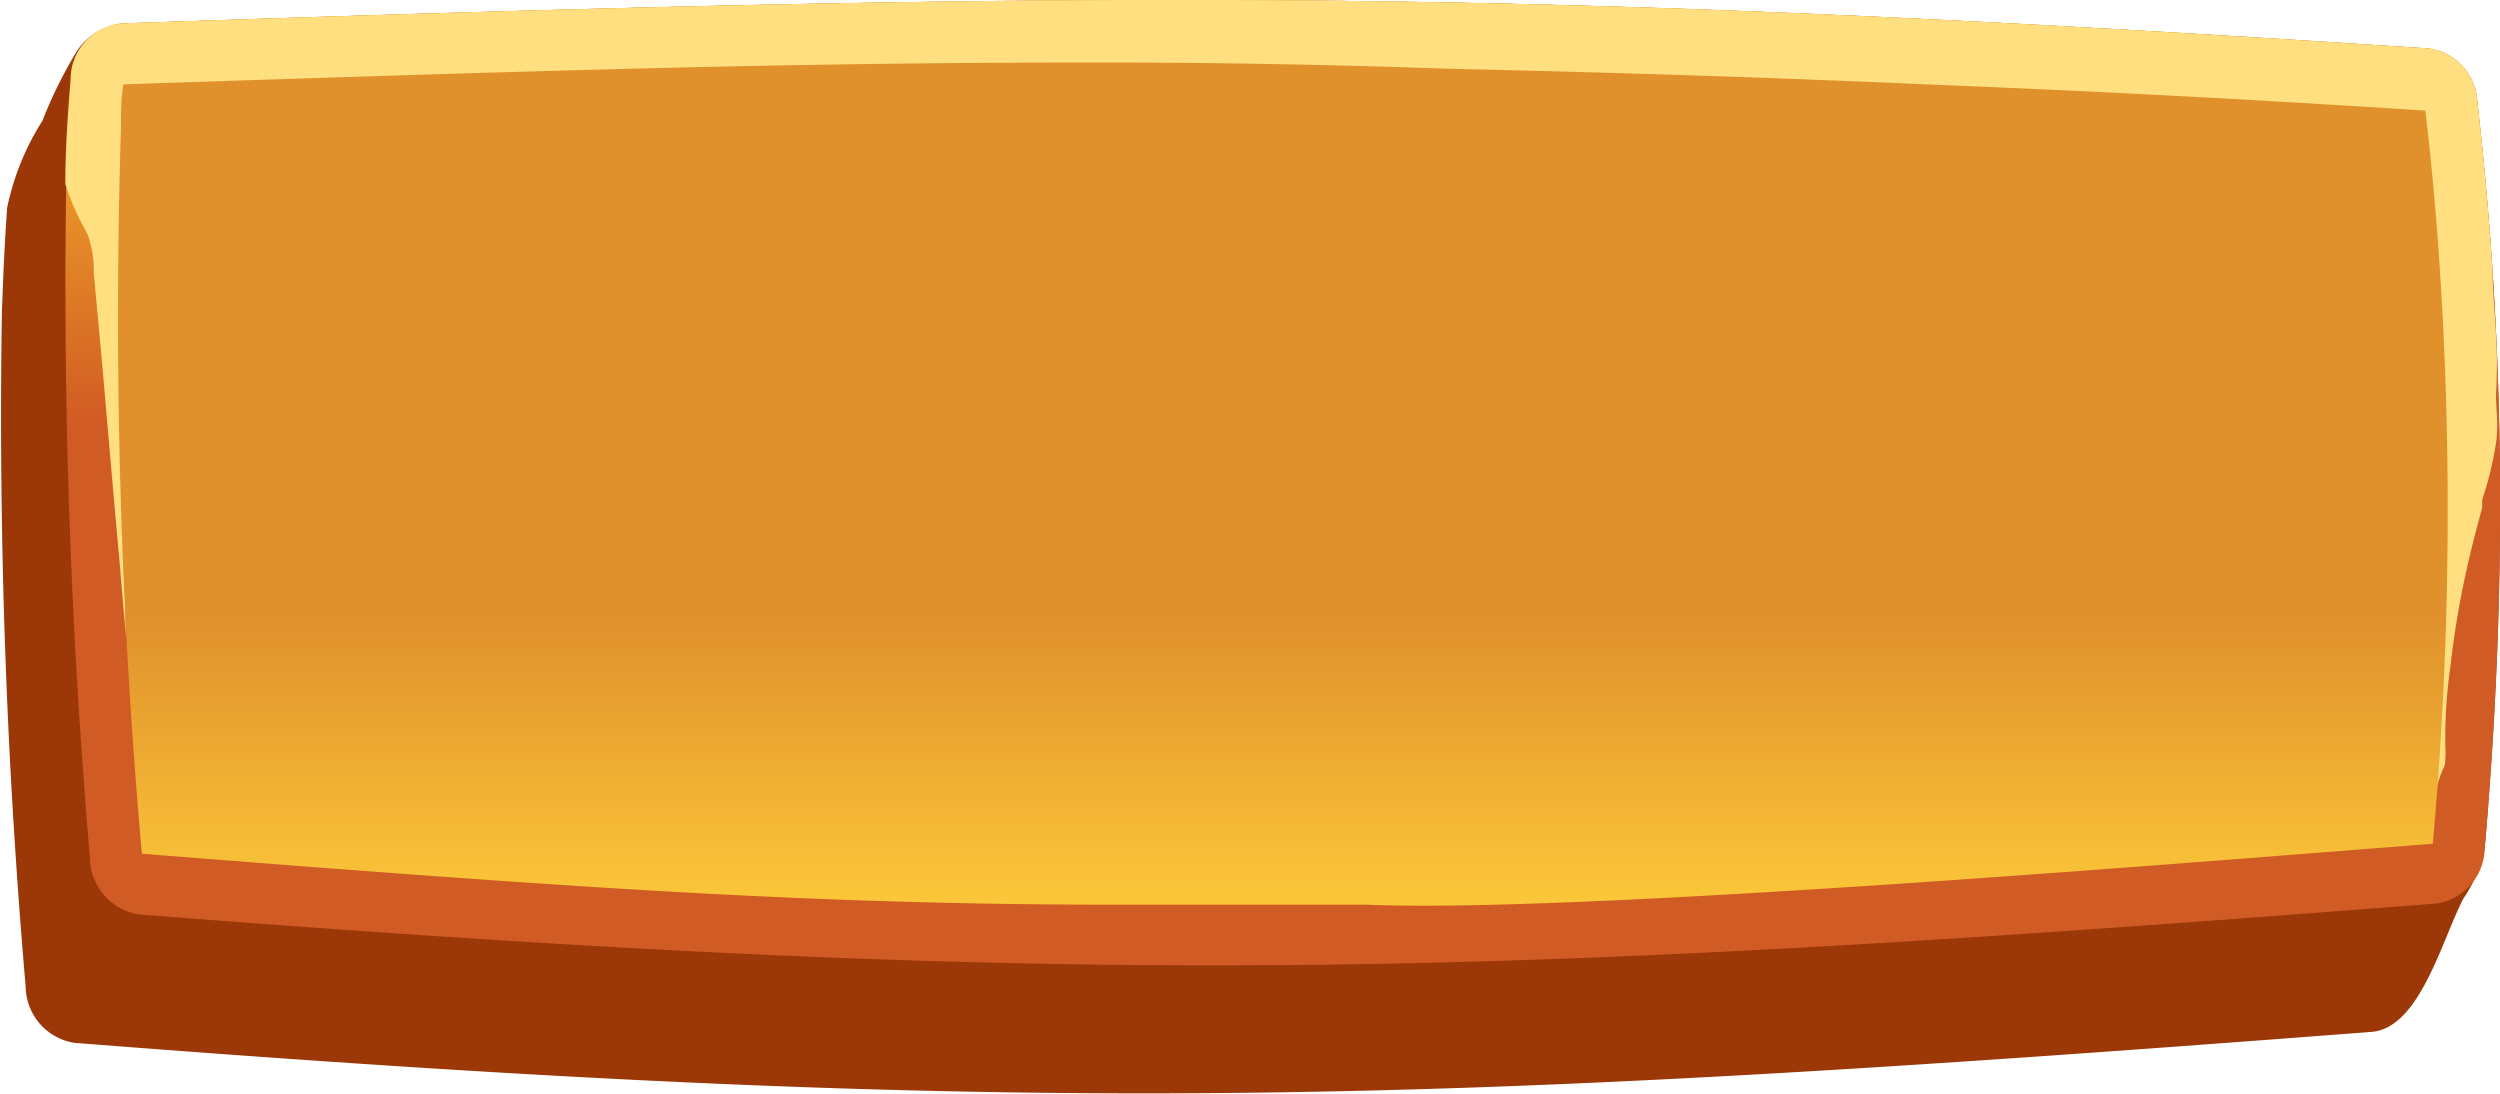 <svg xmlns="http://www.w3.org/2000/svg" xmlns:xlink="http://www.w3.org/1999/xlink" viewBox="0 0 80 35">
    <defs>
        <style>
            .cls-1{fill:#9c3708;}.cls-2{fill:url(#_ÂÁ_Ï_ÌÌ_È_ËÂÌÚ_7);}.cls-3{fill:#ffdf80;}.cls-4{fill:url(#Sfumatura_senza_nome_2);}
        </style>
        <linearGradient id="_ÂÁ_Ï_ÌÌ_È_ËÂÌÚ_7" x1="41.03" y1="-0.88" x2="41.03" y2="13.55"
                        gradientUnits="userSpaceOnUse">
            <stop offset="0" stop-color="#ffca2b"/>
            <stop offset="1" stop-color="#d15b24"/>
        </linearGradient>
        <linearGradient id="Sfumatura_senza_nome_2" x1="41.03" y1="38.22" x2="41.03" y2="16.34"
                        gradientUnits="userSpaceOnUse">
            <stop offset="0" stop-color="#cc6923"/>
            <stop offset="0.37" stop-color="#ffce3b"/>
            <stop offset="0.84" stop-color="#e0912c"/>
        </linearGradient>
    </defs>
    <g id="Livello_2" >
        <g id="Buttons">
            <path class="cls-1"
                  d="M79.27,3.23A1.8,1.8,0,0,0,77.7,1.55C48.9-.34,36.57-.37,3.91.75a2,2,0,0,0-1.44.87A14.15,14.15,0,0,0,1.36,3.86,8.36,8.36,0,0,0,.23,6.64C.15,7.74.1,8.86.06,10A212.27,212.27,0,0,0,.82,31.56a1.85,1.85,0,0,0,1.55,1.81c30.6,2.4,42.92,2,73.52-.35,1.54-.12,2.24-2.92,2.94-4.27a4.43,4.43,0,0,0,.68-1.59c.31-3.58.48-7.15.49-10.68A111.6,111.6,0,0,0,79.27,3.23Z"/>
            <path class="cls-2"
                  d="M80,16.48c0,3.53-.18,7.1-.49,10.68A1.82,1.82,0,0,1,78,28.91C47.35,31.3,35,31.66,4.43,29.26a1.85,1.85,0,0,1-1.55-1.8A212.57,212.57,0,0,1,2.12,5.89c0-1.13.08-2.26.17-3.36A1.79,1.79,0,0,1,3.91.75c32.66-1.12,45-1.09,73.79.8a1.8,1.8,0,0,1,1.57,1.68A111.6,111.6,0,0,1,80,16.48Z"/>
            <path class="cls-3"
                  d="M79.43,16.25c-.11.4-.22.81-.32,1.22a29.74,29.74,0,0,0-.7,3.88,16.35,16.35,0,0,0-.16,2c0,.2,0,.4,0,.6a1.84,1.84,0,0,1,0,.33c0,.11,0,.22-.08.34a3.57,3.57,0,0,0-.25.88c-1-2.11-.89-4.69-1-7.11s-.55-5.11-2.24-6.52a6.85,6.85,0,0,0-3.94-1.22C43.25,8.07,33.85,6.93,6.23,7.16q-.29.93-.54,1.89C5.44,10,5.22,11,5,12l-.27,1.47a8.27,8.27,0,0,0-.19,1.4,2.88,2.88,0,0,1,0,.42,5.63,5.63,0,0,1-.14.69c-.09.49-.17,1-.23,1.48s-.1,1-.13,1.51a12.18,12.18,0,0,0,0,1.48c-.07-.77-.14-1.54-.2-2.31-.19-2.09-.37-4.17-.55-6.26L3,8.72a3.39,3.39,0,0,0-.19-1.2,3.65,3.65,0,0,0-.18-.34,8.57,8.57,0,0,1-.54-1.29c0-1.13.08-2.26.17-3.36A1.79,1.79,0,0,1,3.91.75c32.66-1.12,45-1.09,73.79.8a1.8,1.8,0,0,1,1.57,1.68c.21,1.8.37,3.62.49,5.43,0,.69.08,1.37.11,2.05a15.12,15.12,0,0,1,0,1.9c0,.54.09,1,0,1.58a10.75,10.75,0,0,1-.44,1.8Z"/>
            <path class="cls-4"
                  d="M77.85,27c-9,.7-27.53,2.22-34.1,1.95l-8,0c-9.91,0-17.46-.55-31.21-1.63A193.32,193.32,0,0,1,3.87,4.15c0-.49,0-1,.08-1.45C18.67,2.21,25.79,2,35.21,2c6.17,0,10.64.19,11.15.2,5.39.12,10.63.29,15.75.52,5.28.21,10.43.49,15.5.82.27,2.23.45,4.53.57,6.87A119.68,119.68,0,0,1,77.85,27Z"/>
        </g>
    </g>
</svg>